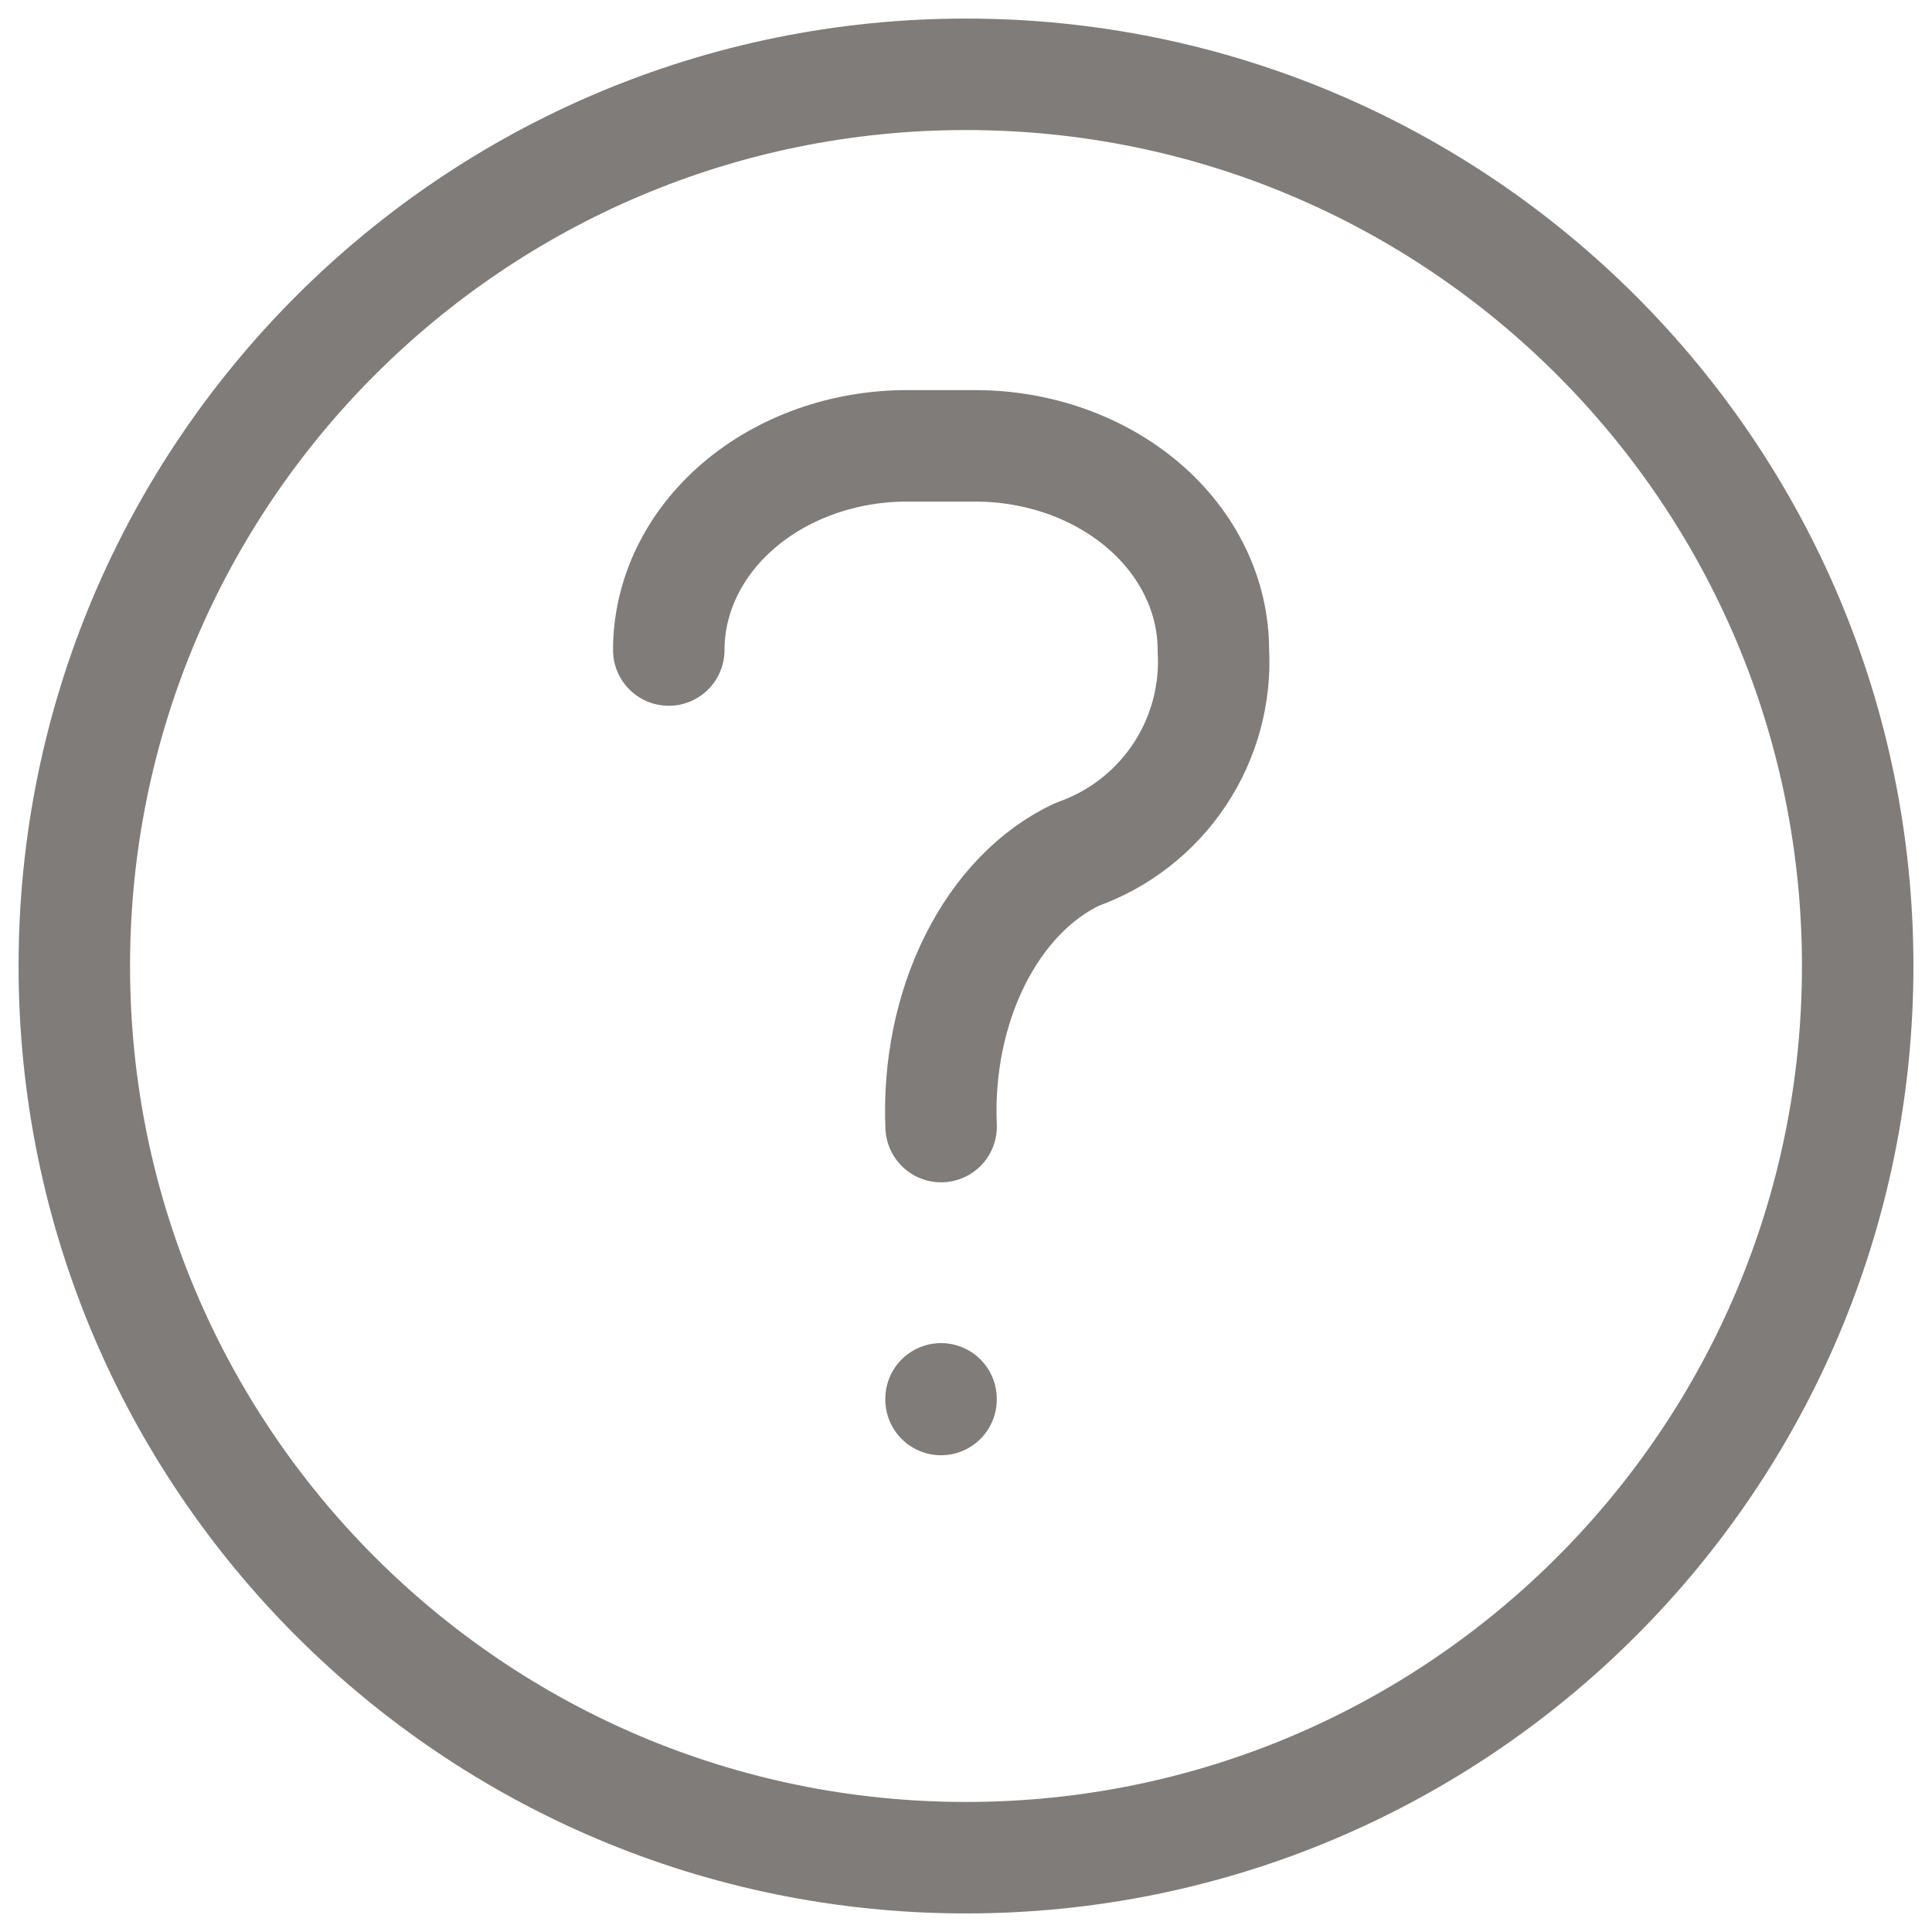 <svg width="26" height="26" viewBox="0 0 26 26" fill="none" xmlns="http://www.w3.org/2000/svg">
<path d="M13 25C19.627 25 25 19.627 25 13C25 6.373 19.627 1 13 1C6.373 1 1 6.373 1 13C1 19.627 6.373 25 13 25Z" stroke="#54514C" stroke-opacity="0.75" stroke-width="1.5" stroke-linecap="round" stroke-linejoin="round"/>
<path d="M9 8.748C9 8.019 9.338 7.32 9.939 6.805C10.54 6.29 11.356 6 12.206 6H13.123C13.973 6 14.789 6.29 15.39 6.805C15.991 7.32 16.329 8.019 16.329 8.748C16.363 9.343 16.202 9.933 15.872 10.428C15.541 10.924 15.059 11.299 14.497 11.497C13.935 11.76 13.452 12.26 13.122 12.921C12.791 13.582 12.631 14.368 12.665 15.161" stroke="#54514C" stroke-opacity="0.75" stroke-width="1.5" stroke-linecap="round" stroke-linejoin="round"/>
<path d="M12.664 18.825V18.834" stroke="#54514C" stroke-opacity="0.75" stroke-width="1.5" stroke-linecap="round" stroke-linejoin="round"/>
</svg>
